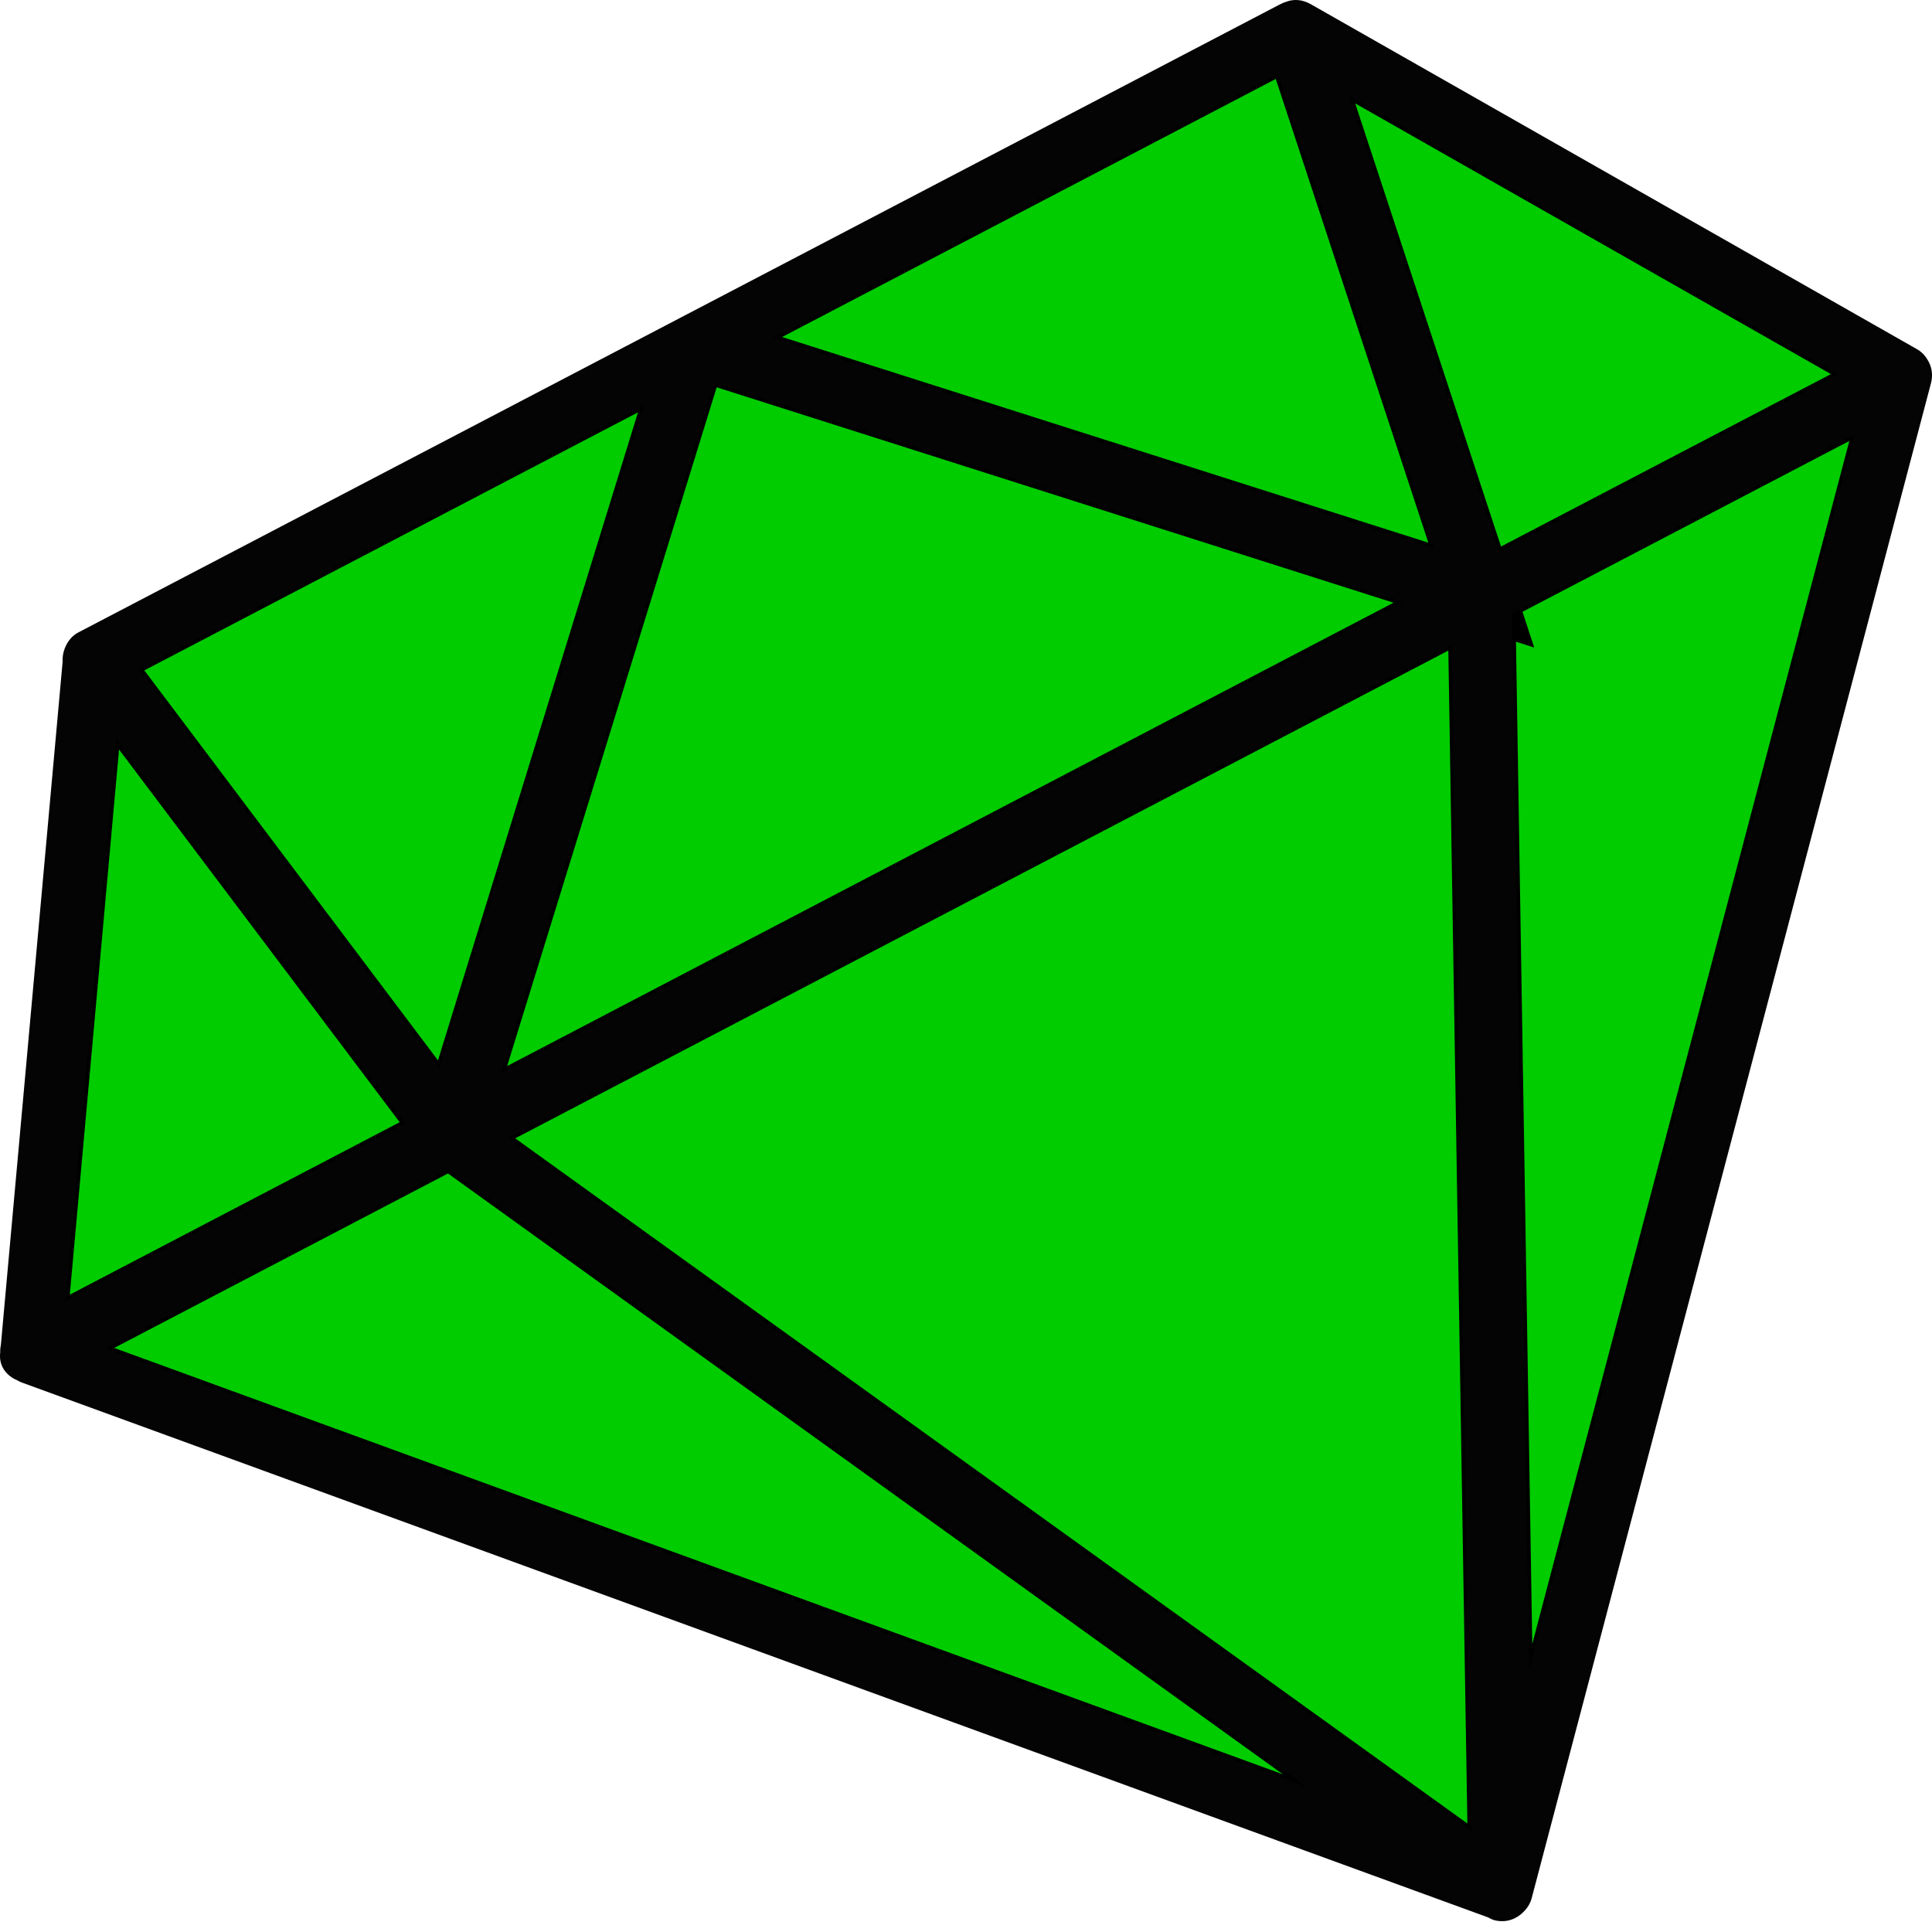 <svg width="150" height="150" viewBox="0 0 57 57" fill="none" xmlns="http://www.w3.org/2000/svg">
<path d="M55.333 12.042L44.765 52.139L44.215 18.244L44.484 18.33L44.311 17.803L55.333 12.042ZM44.19 16.738L43.994 16.841L39.102 1.974L55.062 11.056L44.19 16.738ZM21.78 10.055L37.93 1.613L42.922 16.784L21.78 10.055ZM1.479 39.064L3.131 20.776L12.546 33.279L1.479 39.064ZM2.134 39.85L12.468 34.448L12.468 34.448L13.258 34.035L41.088 54.061L2.134 39.85ZM43.217 18.375L43.808 54.786L14.25 33.517L43.217 18.375ZM42.408 17.669L14.131 32.45L20.815 10.797L42.408 17.669ZM19.654 11.167L13.111 32.367L3.504 19.608L19.654 11.167Z" fill="#00CC00" stroke="black"/>
<path d="M37.77 1.67C41.443 3.76 45.115 5.85 48.788 7.94C51.077 9.242 53.365 10.545 55.654 11.847C55.654 11.332 55.654 10.817 55.654 10.302C51.768 12.334 47.882 14.365 43.995 16.396C43.748 16.526 43.5 16.655 43.252 16.785C42.229 17.319 43.134 18.863 44.155 18.33C48.041 16.298 51.927 14.267 55.813 12.236C56.061 12.106 56.309 11.977 56.557 11.847C56.119 11.51 55.681 11.174 55.243 10.837C54.595 13.296 53.947 15.755 53.298 18.214C51.892 23.55 50.486 28.887 49.079 34.223C47.721 39.376 46.363 44.528 45.005 49.681C44.491 51.633 43.976 53.584 43.462 55.536C43.9 55.358 44.338 55.18 44.776 55.001C42.384 53.28 39.992 51.559 37.6 49.838C32.937 46.482 28.273 43.127 23.61 39.771C20.445 37.494 17.281 35.217 14.116 32.94C13.994 32.852 13.873 32.765 13.751 32.677C13.858 32.784 13.965 32.891 14.072 32.998C11.419 29.465 8.757 25.94 6.1 22.41C5.241 21.269 4.382 20.128 3.522 18.987C3.415 19.395 3.308 19.803 3.201 20.211C6.992 18.23 10.782 16.249 14.572 14.268C17.256 12.865 19.939 11.462 22.622 10.06C27.274 7.628 31.926 5.196 36.578 2.765C37.277 2.4 37.975 2.035 38.673 1.67C38.235 1.492 37.797 1.314 37.358 1.135C38.739 5.332 40.12 9.528 41.501 13.725C41.948 15.081 42.394 16.438 42.841 17.795C43.208 17.428 43.574 17.061 43.941 16.694C40.199 15.504 36.457 14.313 32.715 13.122C28.729 11.853 24.743 10.585 20.757 9.316C20.746 9.312 20.735 9.309 20.723 9.305C20.248 9.154 19.762 9.479 19.623 9.93C18.465 13.682 17.307 17.435 16.149 21.187C14.915 25.184 13.681 29.181 12.447 33.178C12.444 33.19 12.44 33.201 12.437 33.212C12.194 33.999 13.085 34.57 13.751 34.222C16.568 32.75 19.385 31.277 22.202 29.805C27.259 27.161 32.316 24.518 37.374 21.874C39.634 20.693 41.894 19.511 44.155 18.329C43.706 18.072 43.257 17.815 42.809 17.557C42.856 20.504 42.904 23.45 42.952 26.397C43.046 32.141 43.139 37.885 43.232 43.629C43.296 47.528 43.359 51.426 43.422 55.325C43.425 55.474 43.427 55.624 43.43 55.774C43.807 55.486 44.185 55.199 44.562 54.911C42.173 54.04 39.784 53.168 37.395 52.297C32.211 50.406 27.026 48.514 21.842 46.623C16.836 44.797 11.83 42.971 6.824 41.145C4.928 40.453 3.032 39.761 1.136 39.07C1.207 39.615 1.278 40.16 1.35 40.705C5.236 38.673 9.122 36.642 13.008 34.61C13.256 34.481 13.503 34.351 13.751 34.222C14.774 33.687 13.869 32.143 12.848 32.677C8.962 34.708 5.076 36.74 1.19 38.771C0.942 38.901 0.694 39.03 0.447 39.16C0.895 39.417 1.344 39.675 1.793 39.932C2.173 35.724 2.553 31.515 2.933 27.306C3.17 24.684 3.407 22.061 3.644 19.439C3.688 18.952 3.204 18.544 2.75 18.544C2.229 18.544 1.899 18.953 1.855 19.439C1.475 23.647 1.095 27.856 0.714 32.065C0.477 34.687 0.24 37.31 0.003 39.932C-0.061 40.649 0.8 40.992 1.35 40.705C5.236 38.673 9.122 36.642 13.008 34.61C13.255 34.481 13.503 34.351 13.751 34.222C14.774 33.687 13.869 32.143 12.848 32.677C8.962 34.708 5.076 36.74 1.19 38.771C0.942 38.901 0.694 39.03 0.446 39.16C-0.294 39.547 -0.017 40.548 0.66 40.795C3.049 41.666 5.438 42.538 7.827 43.409C13.012 45.3 18.196 47.192 23.38 49.083C28.386 50.909 33.392 52.735 38.398 54.561C40.294 55.253 42.19 55.945 44.087 56.636C44.634 56.836 45.228 56.321 45.219 55.774C45.171 52.827 45.123 49.88 45.075 46.934C44.982 41.19 44.889 35.446 44.795 29.701C44.732 25.803 44.668 21.904 44.605 18.006C44.603 17.856 44.6 17.707 44.598 17.557C44.586 16.858 43.852 16.47 43.252 16.784C40.435 18.257 37.618 19.73 34.8 21.202C29.743 23.845 24.686 26.489 19.629 29.132C17.369 30.314 15.108 31.495 12.848 32.677C13.286 33.014 13.724 33.35 14.162 33.687C15.32 29.935 16.479 26.183 17.637 22.431C18.87 18.433 20.104 14.436 21.338 10.439C21.341 10.428 21.345 10.417 21.348 10.406C20.981 10.614 20.614 10.822 20.248 11.03C23.99 12.221 27.732 13.412 31.473 14.603C35.46 15.872 39.446 17.14 43.432 18.409C43.443 18.412 43.454 18.416 43.465 18.419C44.099 18.621 44.776 17.958 44.566 17.319C43.185 13.122 41.804 8.926 40.423 4.73C39.977 3.373 39.53 2.016 39.084 0.659C38.898 0.094 38.298 -0.152 37.77 0.125C33.979 2.106 30.189 4.087 26.399 6.068C23.715 7.471 21.032 8.873 18.349 10.276C13.697 12.708 9.045 15.139 4.393 17.571C3.695 17.936 2.996 18.301 2.298 18.666C1.902 18.873 1.693 19.512 1.977 19.89C4.635 23.419 7.292 26.948 9.95 30.477C10.588 31.326 11.227 32.174 11.866 33.022C12.154 33.405 12.456 33.939 12.85 34.223C13.565 34.737 14.279 35.251 14.994 35.766C19.026 38.667 23.059 41.569 27.091 44.47C31.453 47.609 35.816 50.748 40.178 53.887C41.41 54.773 42.641 55.659 43.873 56.546C44.346 56.886 45.05 56.532 45.187 56.011C45.835 53.552 46.483 51.093 47.131 48.634C48.538 43.298 49.944 37.961 51.351 32.625C52.709 27.472 54.067 22.32 55.425 17.167C55.939 15.215 56.453 13.264 56.968 11.312C57.175 10.528 56.342 9.942 55.654 10.302C51.768 12.333 47.881 14.364 43.995 16.395C43.747 16.525 43.5 16.655 43.252 16.784C42.229 17.319 43.134 18.863 44.155 18.329C48.041 16.298 51.927 14.266 55.813 12.235C56.061 12.105 56.309 11.976 56.557 11.847C57.155 11.534 57.122 10.623 56.557 10.302C52.884 8.212 49.211 6.121 45.538 4.031C43.25 2.729 40.961 1.427 38.673 0.124C37.669 -0.446 36.767 1.1 37.77 1.67Z" fill="#040404"/>
</svg>
